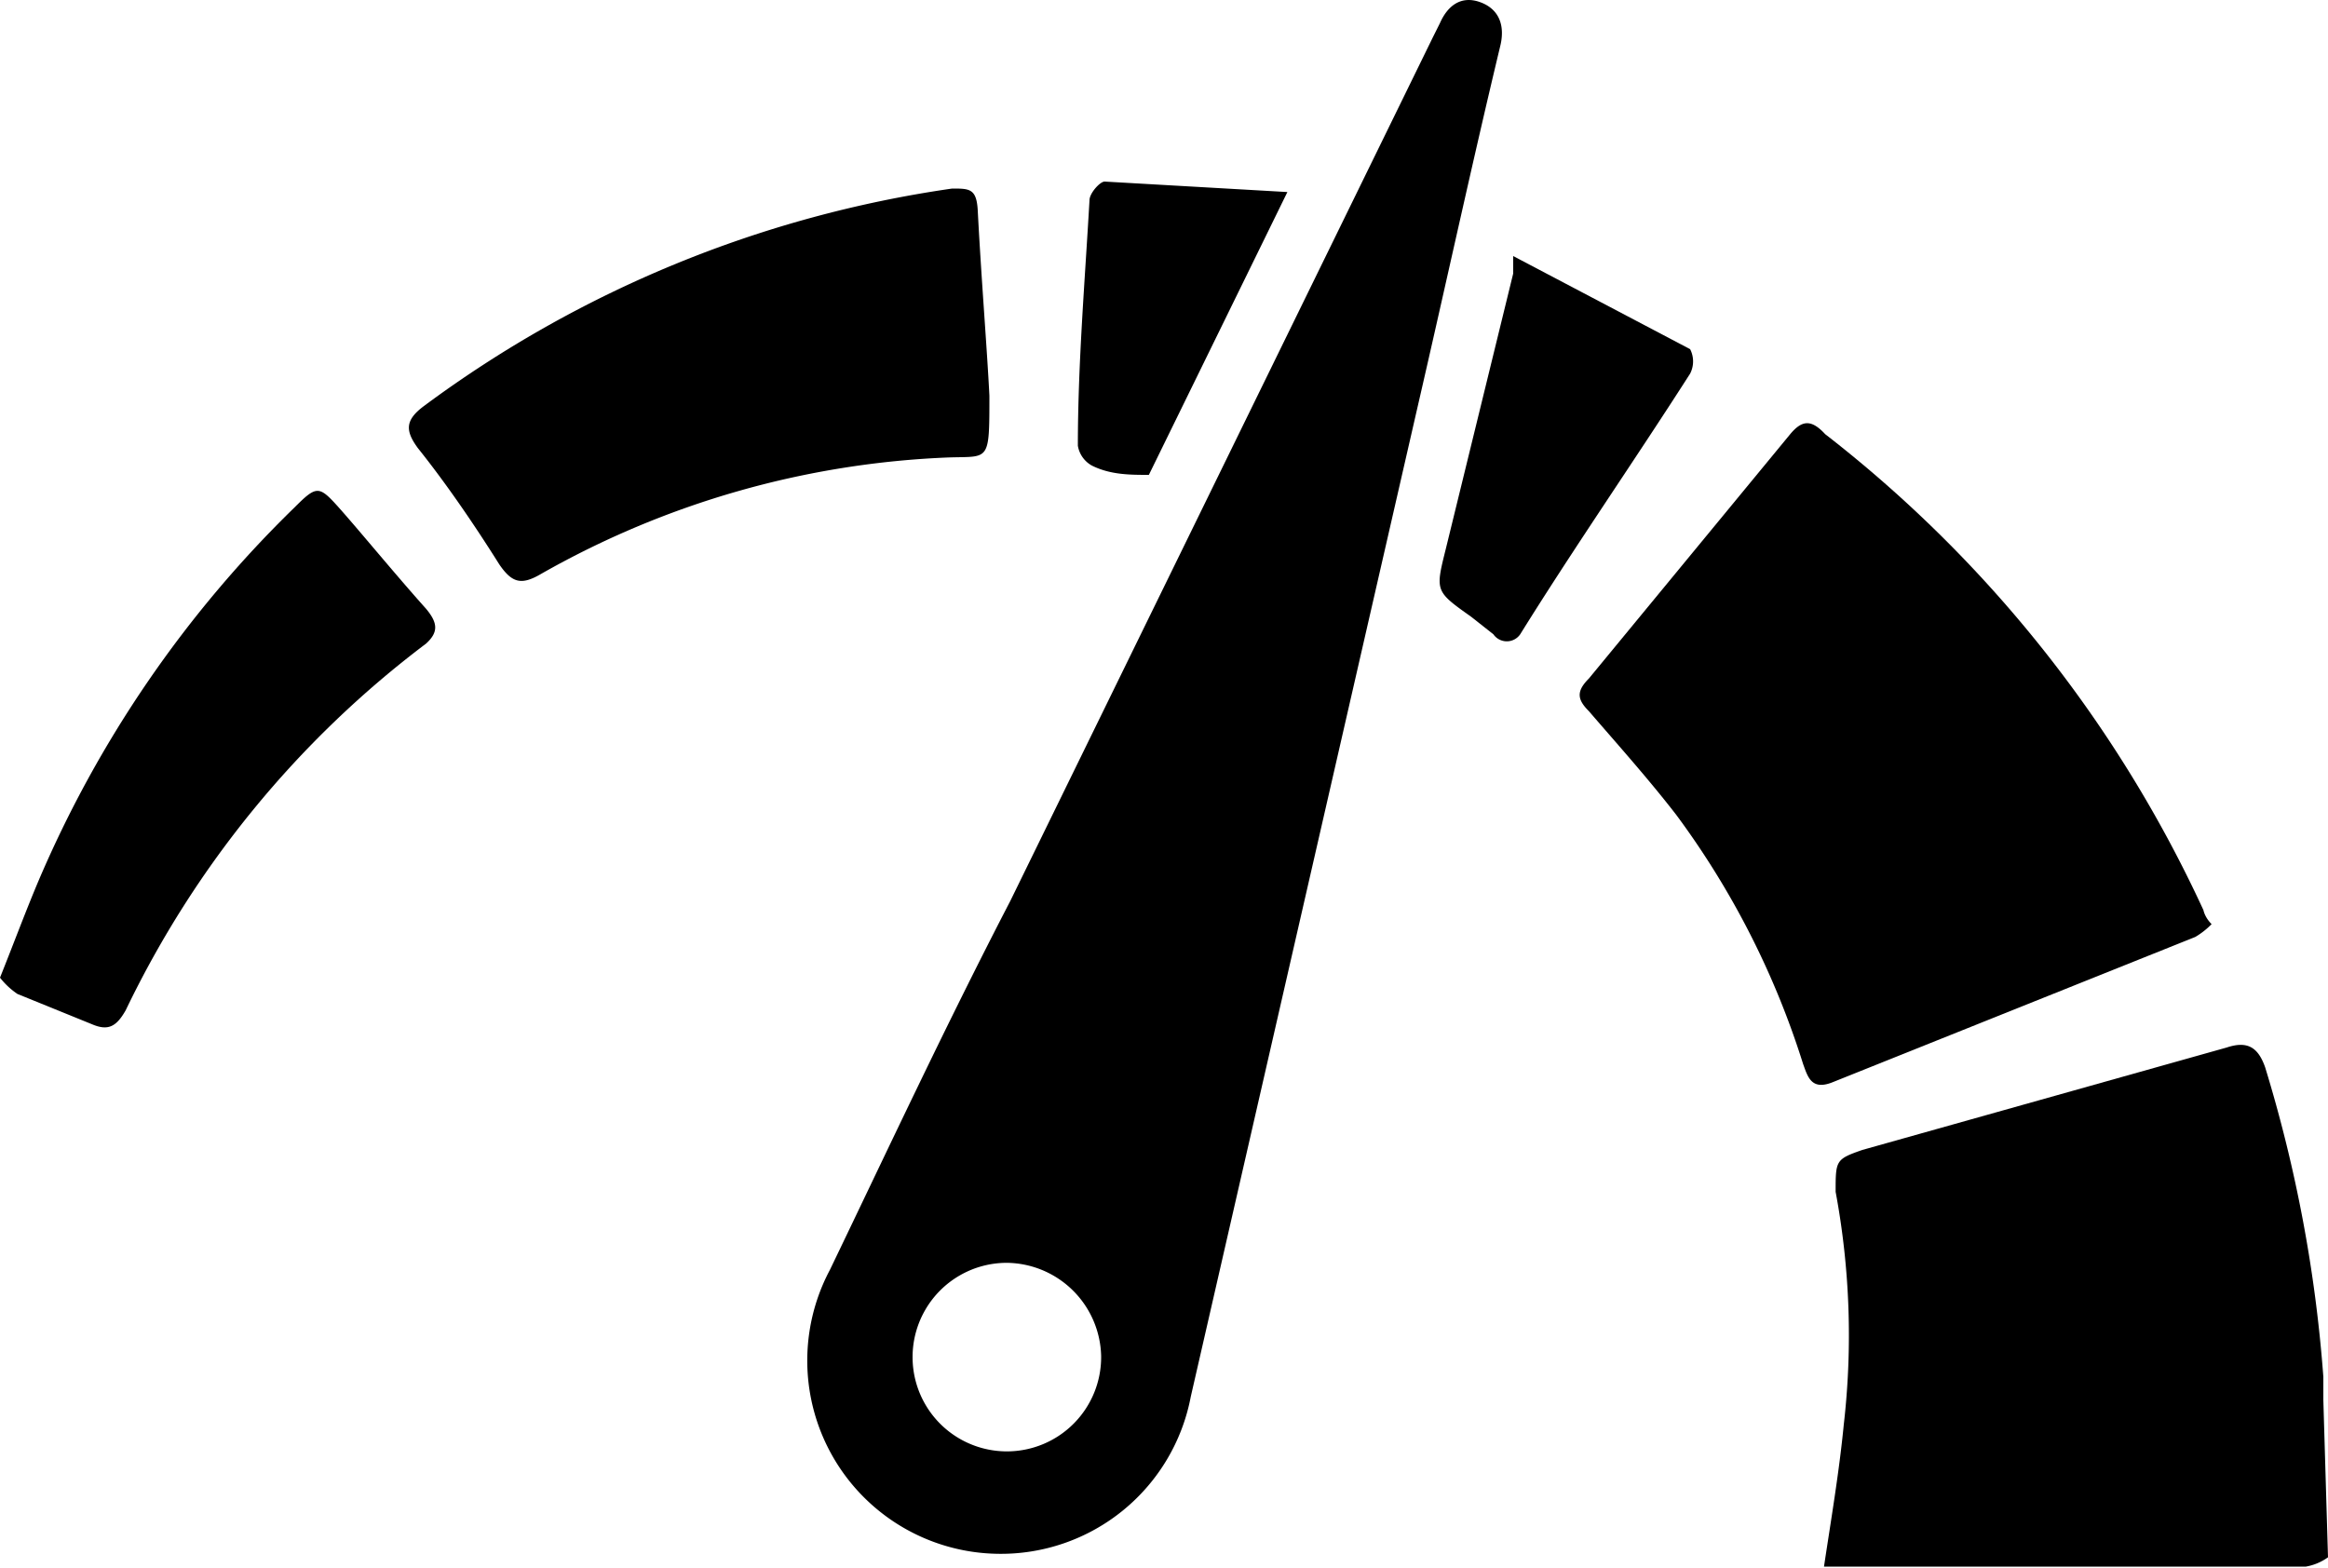 <svg xmlns="http://www.w3.org/2000/svg" viewBox="0 0 20 13.47"><g id="Layer_2" data-name="Layer 2"><g id="Layer_1-2" data-name="Layer 1"><path d="M20,13.38a.46.46,0,0,1-.19.08H15.67c.06-.4.13-.81.17-1.22a6.72,6.72,0,0,0-.07-2c0-.27,0-.28.23-.36L19.13,9c.18-.06.27,0,.33.17a12.12,12.12,0,0,1,.5,2.66c0,.07,0,.13,0,.2Z"/><path d="M8.57,13.35a1.66,1.66,0,0,1-1.44-2.44c.51-1.06,1-2.11,1.55-3.17L12.31.32,12.37.2c.07-.16.19-.24.35-.18s.21.2.17.37c-.24,1-.47,2.06-.71,3.1L10.23,12A1.66,1.66,0,0,1,8.57,13.35Zm.08-.88a.81.81,0,0,0,.81-.82.82.82,0,0,0-.81-.8.81.81,0,1,0,0,1.62Z"/><path d="M19,7.94a.67.67,0,0,1-.14.11L15.74,9.3c-.18.07-.21-.05-.25-.16A7.22,7.22,0,0,0,14.4,7c-.24-.31-.5-.6-.75-.89-.1-.1-.11-.17,0-.28l1.73-2.1c.1-.12.18-.13.3,0a11,11,0,0,1,3.25,4.09S18.94,7.88,19,7.94Z"/><path d="M8.5,3.4c0,.57,0,.52-.34.53a7.69,7.69,0,0,0-3.51,1c-.17.1-.25.08-.36-.08-.22-.35-.46-.7-.7-1-.11-.15-.11-.24.05-.36A10,10,0,0,1,8.18,1.62c.15,0,.21,0,.22.19C8.43,2.39,8.48,3,8.5,3.4Z"/><path d="M0,8.4c.12-.3.22-.57.33-.83a9.88,9.88,0,0,1,2.2-3.21c.19-.19.21-.19.38,0s.49.58.75.87c.1.12.11.2,0,.3A8.61,8.61,0,0,0,1.08,8.68C1,8.82.93,8.86.79,8.8L.15,8.54A.66.66,0,0,1,0,8.4Z"/><path d="M13,2.2,14.52,3a.23.23,0,0,1,0,.21c-.48.75-1,1.5-1.46,2.24a.14.14,0,0,1-.23,0l-.19-.15c-.31-.22-.31-.22-.22-.58L13,2.35Z"/><path d="M11.06,1.65,9.87,4.08c-.16,0-.33,0-.49-.08a.24.24,0,0,1-.12-.17c0-.7.06-1.41.1-2.11,0-.06.09-.16.13-.16Z"/></g></g></svg>